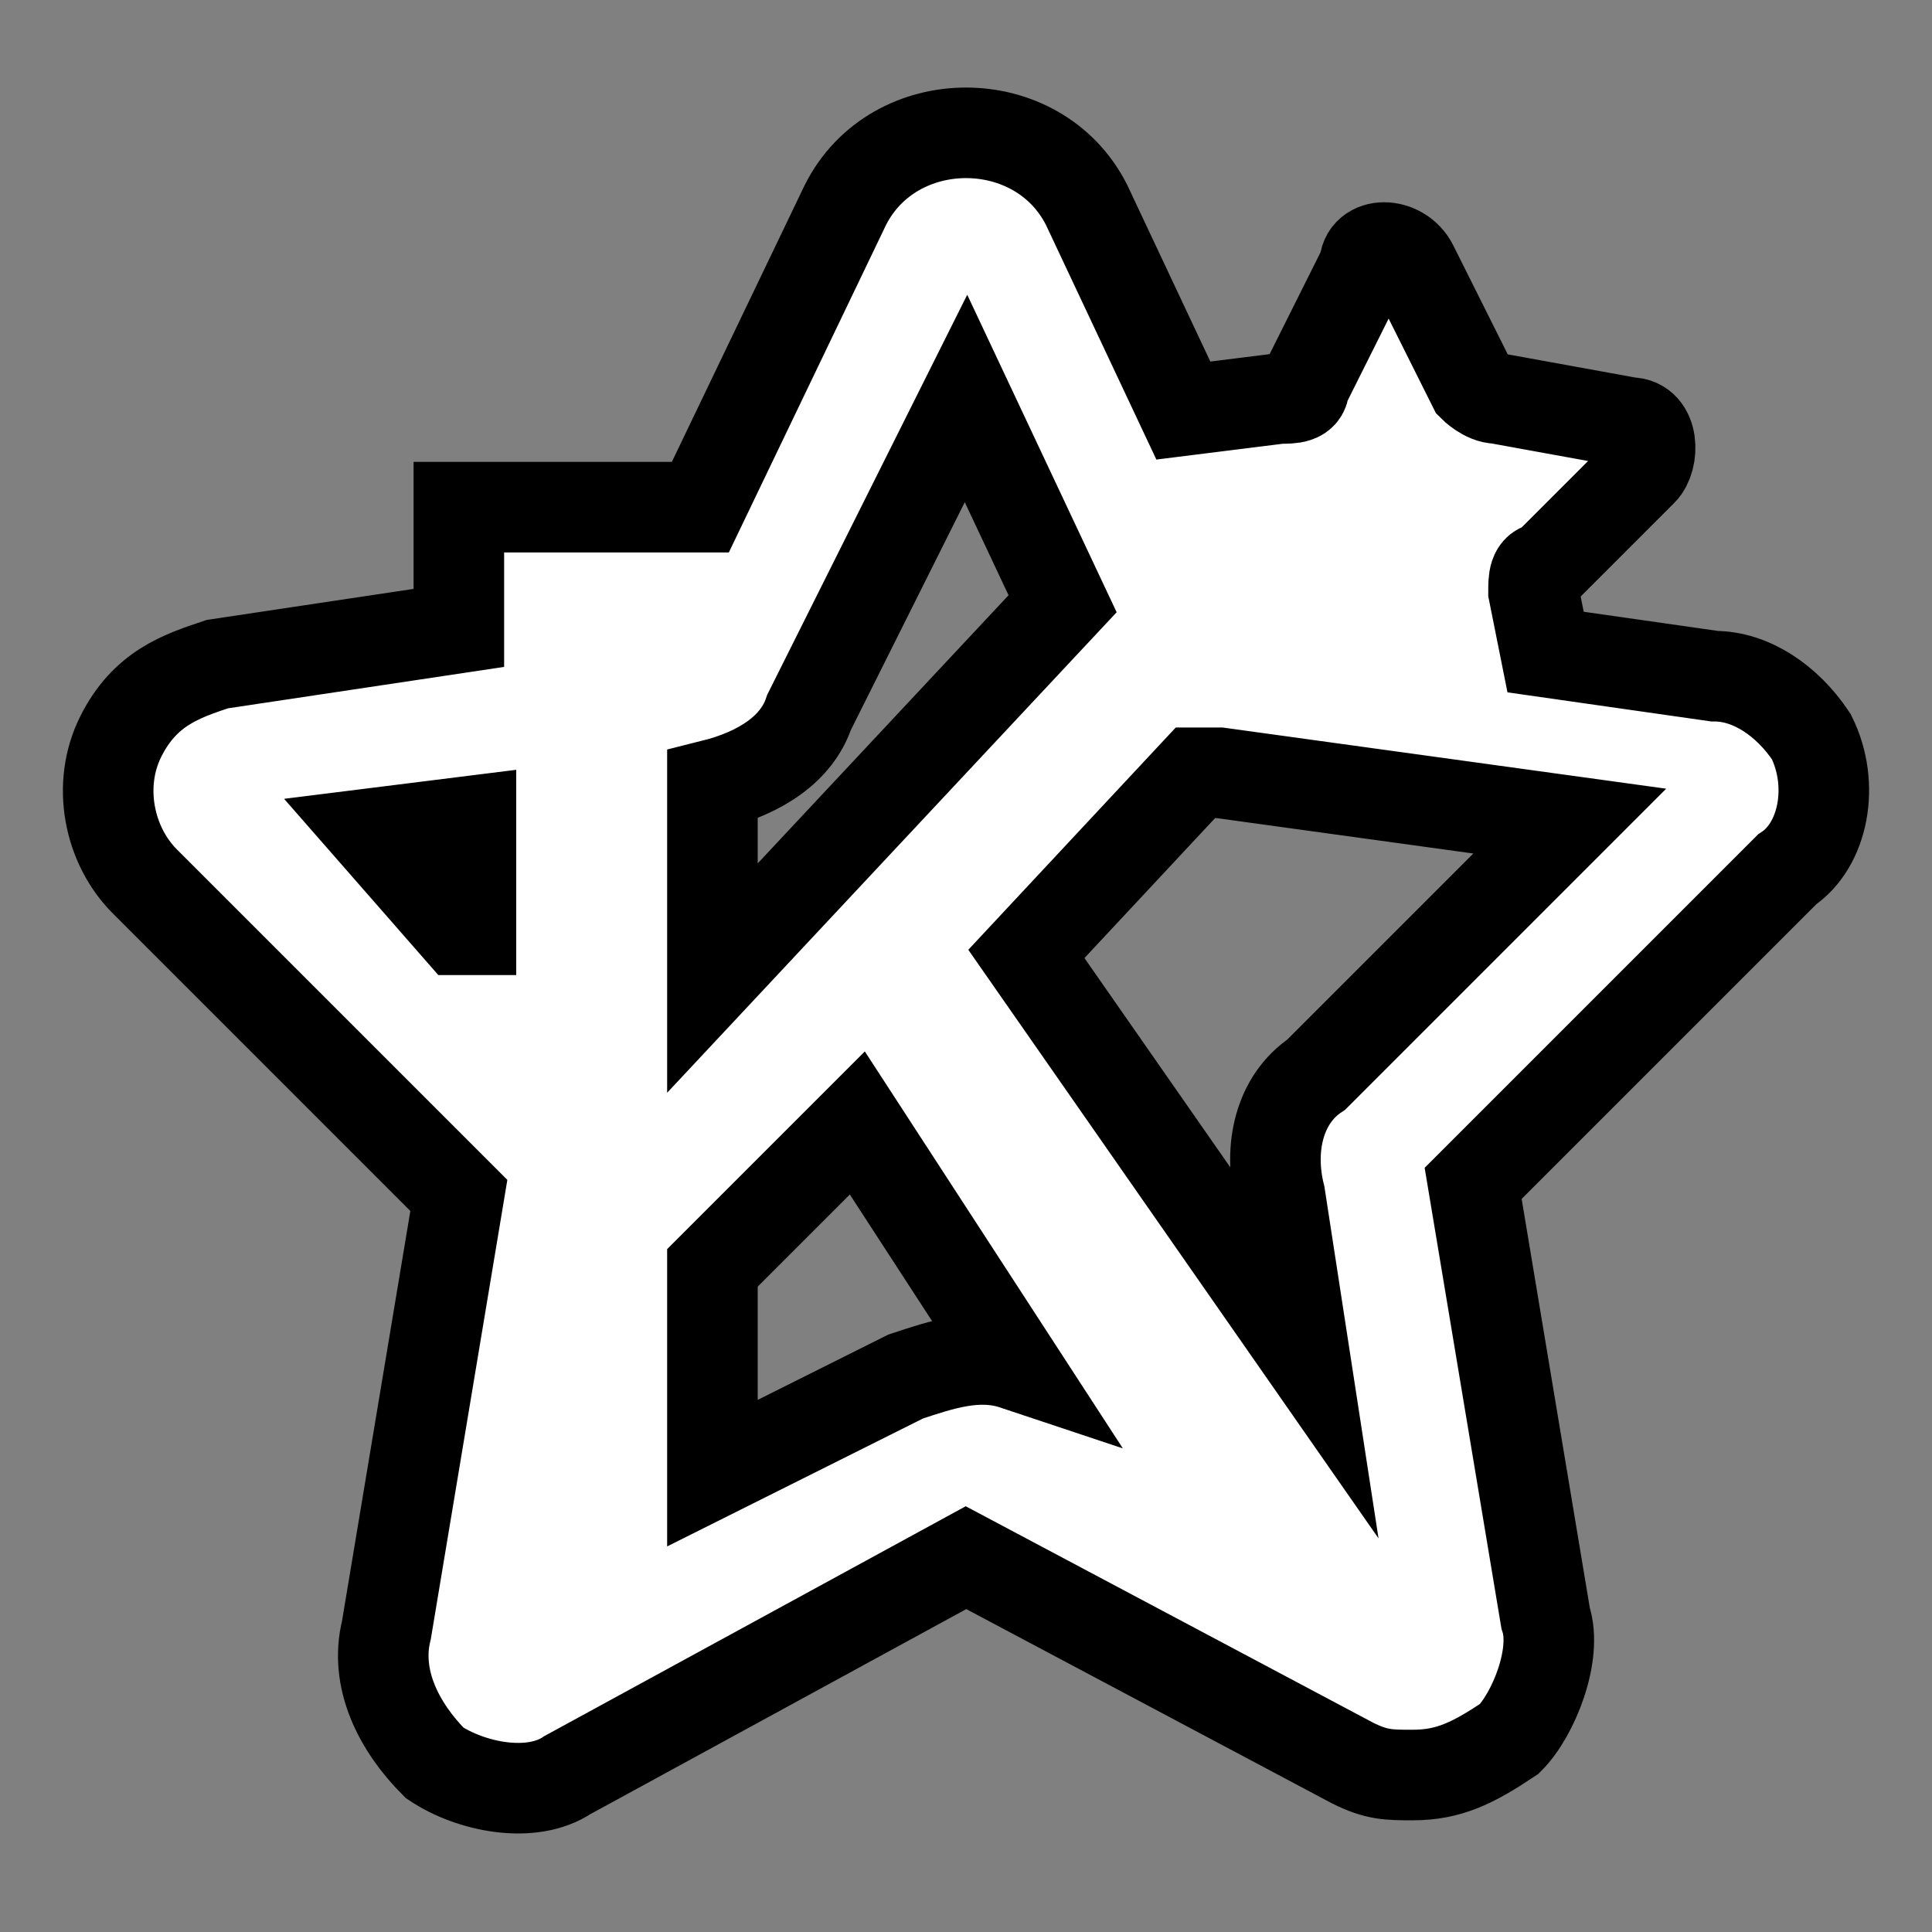 <?xml version="1.0" encoding="utf-8"?>
<!-- Generator: Adobe Illustrator 26.0.2, SVG Export Plug-In . SVG Version: 6.00 Build 0)  -->
<svg version="1.0" id="Layer_1" xmlns="http://www.w3.org/2000/svg" xmlns:xlink="http://www.w3.org/1999/xlink" x="0px" y="0px"
	 viewBox="0 0 16 16" style="enable-background:new 0 0 16 16;" xml:space="preserve">
<rect x="0" y="0" width="16" height="16" fill="#808080" stroke="none"/>
<style type="text/css">
	.st0{fill:#FFFFFF;stroke:#000000;stroke-width:0.75;stroke-miterlimit:10;}
</style>
<path class="st0" d="M15,6.1c-0.2-0.3-0.5-0.5-0.8-0.5l-1.4-0.2l-0.1-0.5c0-0.1,0-0.2,0.1-0.2l0.8-0.8c0.1-0.1,0.1-0.4-0.1-0.4
	l-1.1-0.2c-0.1,0-0.2-0.1-0.2-0.1l-0.5-1c-0.1-0.2-0.4-0.2-0.4,0l-0.5,1c0,0.1-0.1,0.1-0.2,0.1L9.8,3.4L9,1.7C8.8,1.3,8.4,1.1,8,1.1
	h0c-0.4,0-0.8,0.2-1,0.6L5.8,4.2h-2v1l-2,0.3C1.5,5.6,1.2,5.7,1,6.1C0.8,6.5,0.9,7,1.2,7.3l2.6,2.6l-0.6,3.6
	c-0.1,0.4,0.1,0.8,0.4,1.1c0.3,0.2,0.8,0.3,1.1,0.1L8,12.9l3.2,1.7c0.2,0.1,0.3,0.1,0.5,0.1c0.3,0,0.5-0.1,0.8-0.3
	c0.2-0.2,0.4-0.7,0.3-1l-0.6-3.6l2.6-2.6C15.1,7,15.2,6.5,15,6.1z M3.8,7.7L3.1,6.9l0.8-0.1V7.7z M5.9,6.5L5.9,6.5
	c0.4-0.1,0.7-0.3,0.8-0.6L8,3.3L8.8,5L5.9,8.1V6.5z M7.5,11.4l-1.6,0.8v-1.7l1.2-1.2l1.3,2C8.1,11.2,7.8,11.3,7.5,11.4z M10.9,8.9
	c-0.3,0.2-0.4,0.6-0.3,1l0.2,1.3L8.5,7.9l1.4-1.5c0.1,0,0.1,0,0.2,0l2.9,0.4L10.9,8.9z"/>
<g>
</g>
<g>
</g>
<g>
</g>
<g>
</g>
<g>
</g>
<g>
</g>
</svg>
